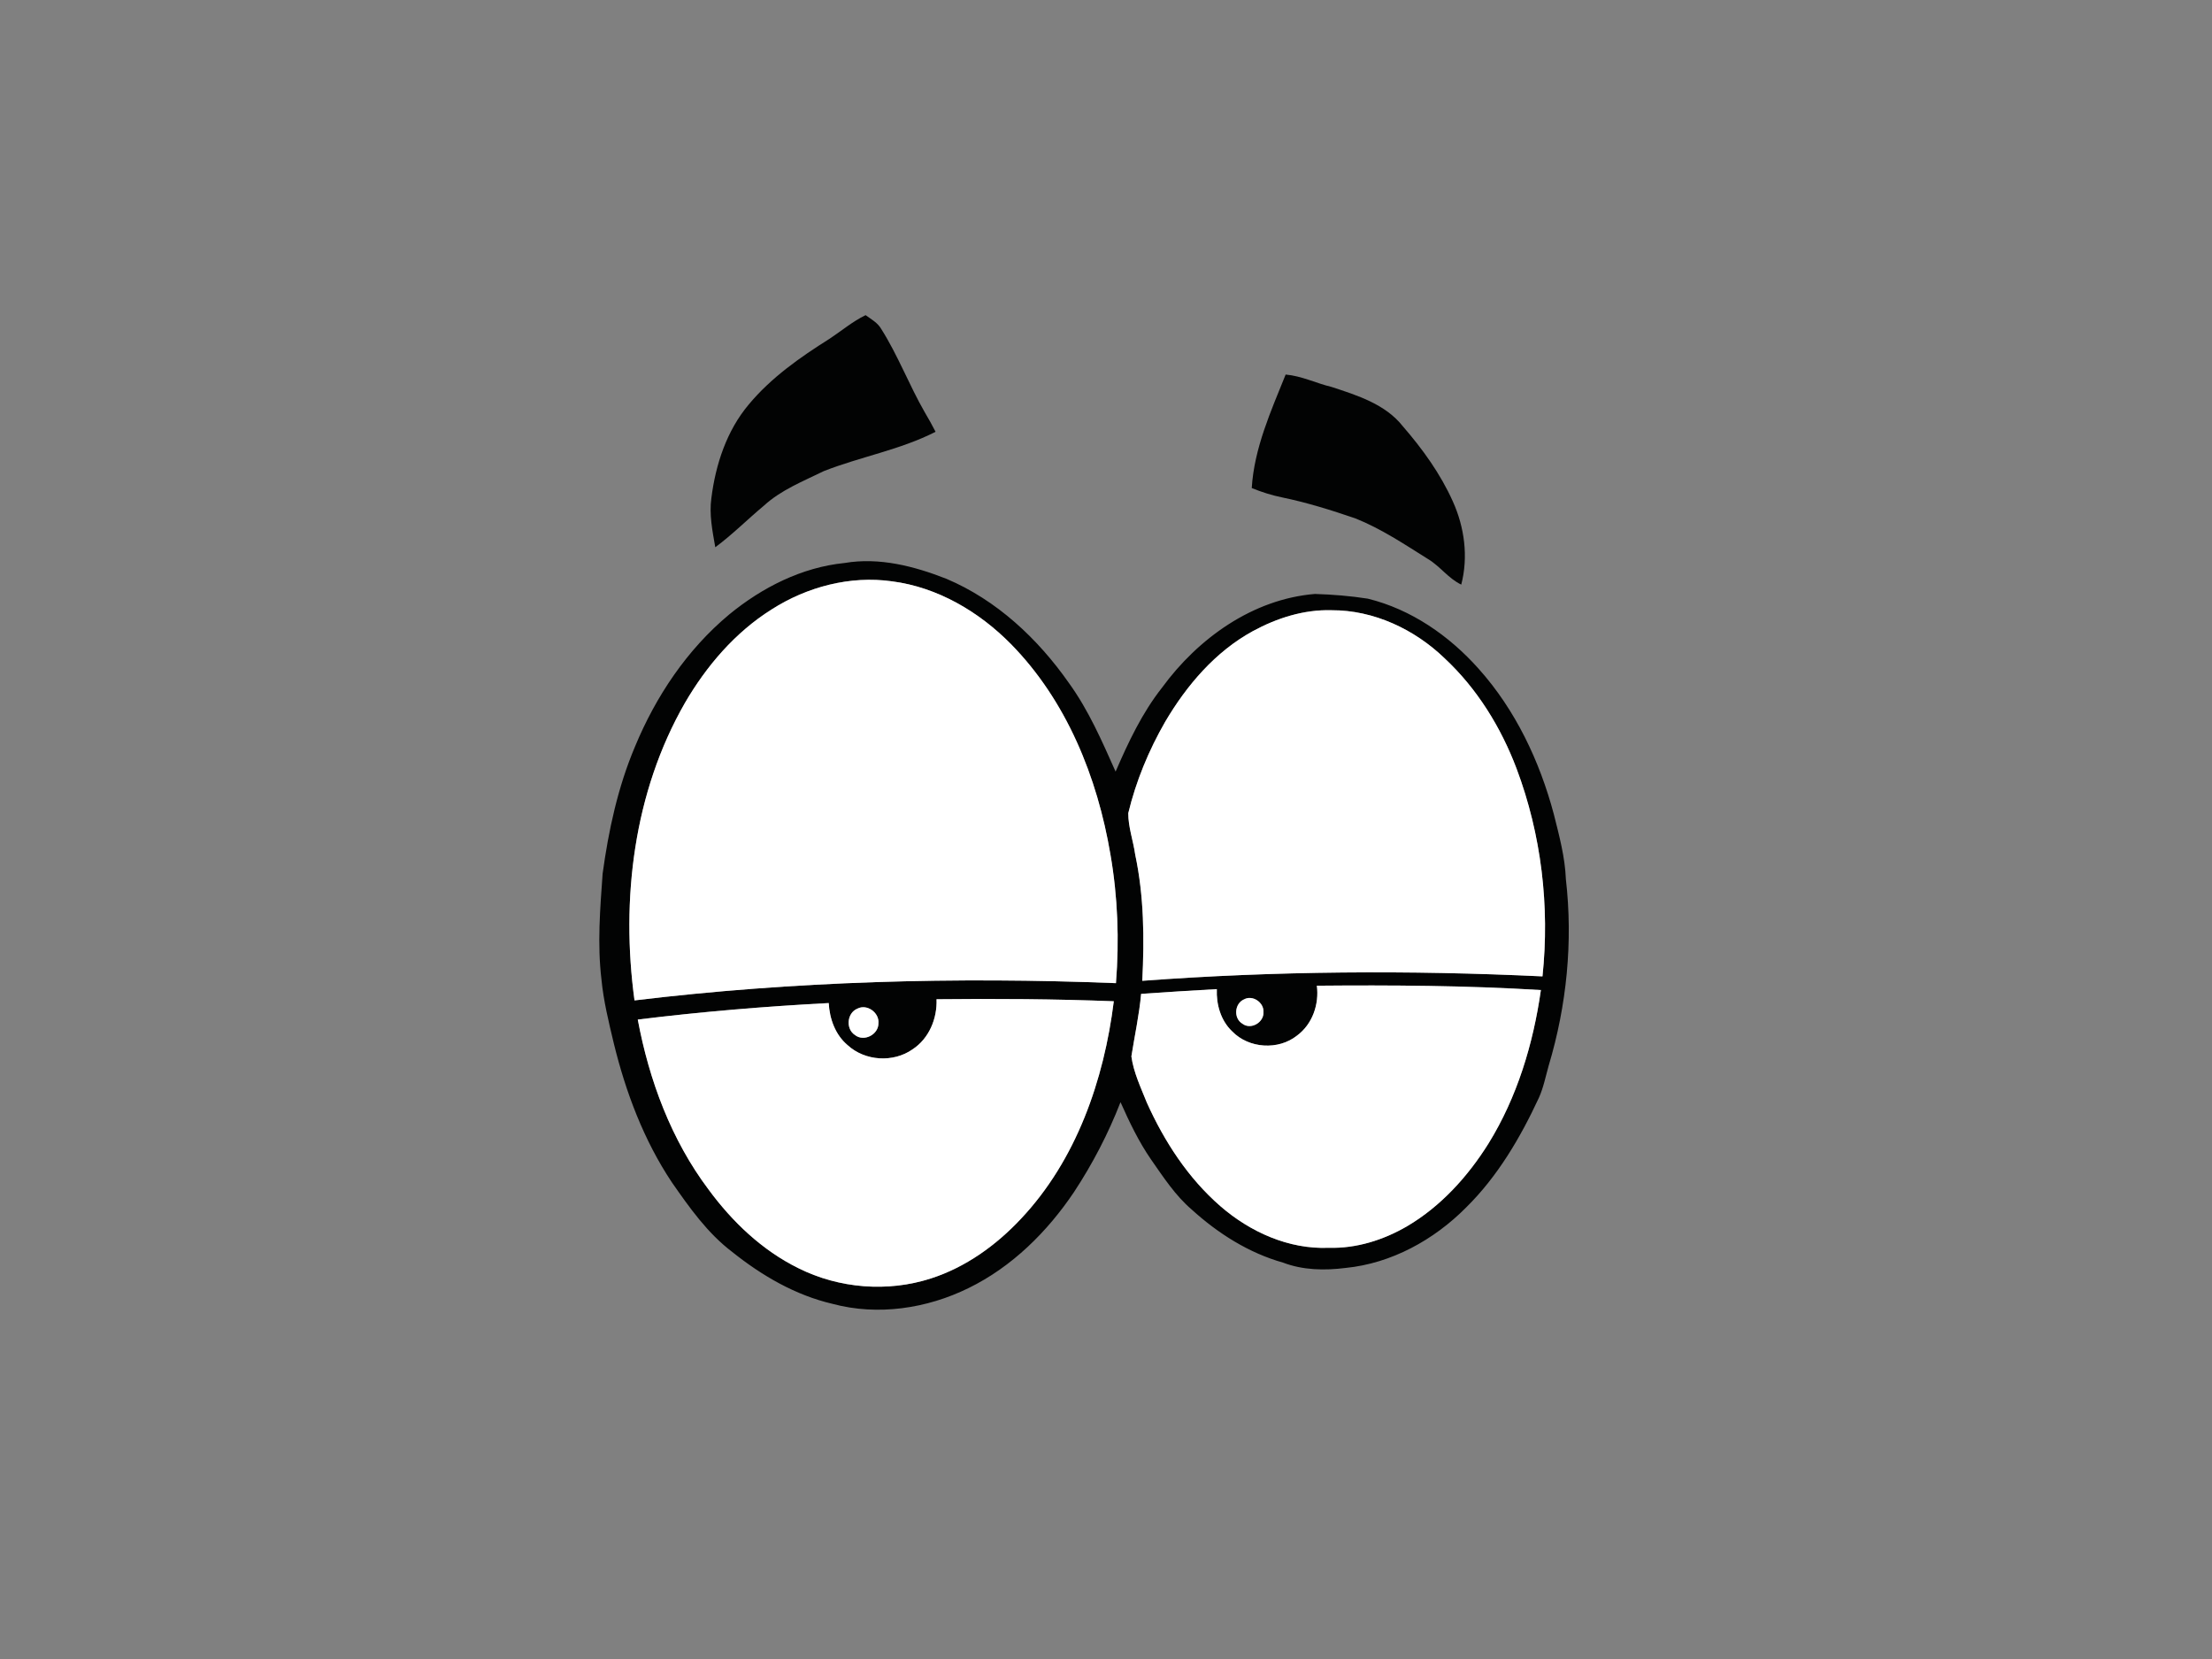 <?xml version="1.0" encoding="utf-8"?>
<!-- Generator: Adobe Illustrator 17.0.0, SVG Export Plug-In . SVG Version: 6.00 Build 0)  -->
<!DOCTYPE svg PUBLIC "-//W3C//DTD SVG 1.1//EN" "http://www.w3.org/Graphics/SVG/1.1/DTD/svg11.dtd">
<svg version="1.1" id="Layer_1" xmlns="http://www.w3.org/2000/svg" xmlns:xlink="http://www.w3.org/1999/xlink" x="0px" y="0px"
	 width="800px" height="600px" viewBox="0 0 800 600" enable-background="new 0 0 800 600" xml:space="preserve">
<rect x="0" y="0" width="800" height="600" fill="#808080" stroke="none"/>
<path fill="#020303" d="M300.021,122.52c4.34-2.86,8.32-6.27,13.03-8.54c2.04,1.47,4.38,2.74,5.67,5.01
	c6.08,9.6,10.09,20.32,15.75,30.15c1.37,2.29,2.66,4.64,3.89,7.02c-12.79,6.54-27.14,9-40.43,14.23
	c-7.45,3.66-15.41,6.77-21.62,12.46c-5.94,4.95-11.4,10.46-17.62,15.07c-1.02-5.87-2.25-11.82-1.41-17.79
	c1.52-12.15,5.54-24.38,13.53-33.86C278.9,136.55,289.391,129.2,300.021,122.52z"/>
<path fill="#020303" d="M464.971,135.46c5.77,0.5,11.02,3.14,16.6,4.48c9.31,3.05,19.5,6.23,25.8,14.25
	c7.13,8.22,13.59,17.17,18.06,27.14c4.23,9.37,5.66,20.07,3.05,30.1c-4.66-2.21-7.65-6.64-12.03-9.25
	c-8.52-5.33-16.93-10.98-26.3-14.71c-8.68-2.97-17.46-5.72-26.44-7.57c-3.78-0.77-7.45-1.94-11-3.39
	C453.591,162.08,459.65,148.691,464.971,135.46z"/>
<path fill="#020303" d="M263.73,222.23c11.9-9.77,26.28-17.08,41.75-18.62c12.53-2.13,25.19,1.16,36.8,5.72
	c18.191,7.69,33.11,21.68,44.33,37.72c7.11,9.83,11.94,20.99,16.86,32.01c4.6-10.63,9.58-21.22,16.8-30.37
	c13.02-17.82,32.81-32.03,55.28-33.88c6.38,0.2,12.8,0.71,19.12,1.7c15.68,3.83,29.48,13.42,40.11,25.37
	c13.311,14.87,22.05,33.36,27.17,52.54c1.94,7.74,4.06,15.53,4.37,23.55c2.61,22.6,0.31,45.67-6.22,67.44
	c-1.1,3.89-1.87,7.89-3.53,11.6c-6.71,14.44-14.92,28.45-26.34,39.7c-11.63,11.73-27,20.21-43.58,21.86
	c-7.56,0.95-15.4,0.83-22.6-1.92c-12.41-3.5-23.53-10.55-33.021-19.17c-5.96-5.1-10.27-11.74-14.72-18.11
	c-4.48-6.47-7.86-13.59-11.06-20.76c-4.41,11.36-10.08,22.26-16.77,32.44c-9.67,14.41-22.46,27.11-38.17,34.79
	c-15.06,7.42-32.83,10.11-49.19,5.72c-13.43-3.12-25.59-10.21-36.28-18.76c-8.96-6.79-15.52-16.09-21.87-25.22
	c-10.12-15.18-16.64-32.51-20.96-50.16c-1.84-7.7-3.75-15.43-4.5-23.34c-1.5-12.67-0.47-25.45,0.44-38.12
	c2.14-15.67,5.51-31.28,11.69-45.9C237.181,251.83,248.491,234.91,263.73,222.23z M278.991,220.46
	c-13.15,8.28-23.5,20.41-31.27,33.75c-18.54,32.28-23.23,71.11-18.24,107.6c57.73-6.98,116.04-8.54,174.12-6.24
	c1.23-15.52,0.67-31.2-2-46.55c-4.71-27.92-15.87-55.6-35.95-76.05c-11.53-11.71-26.52-20.58-43-22.72
	C307.46,208.09,291.811,212.25,278.991,220.46z M453.07,228.28c-13.56,7.42-23.89,19.57-31.65,32.73
	c-5.95,10.33-10.58,21.5-13.37,33.1c0,5.07,1.8,9.95,2.51,14.96c3.19,14.99,3.33,30.41,2.56,45.65c48.15-3.58,96.52-3.88,144.74-1.6
	c2.67-25.32-0.4-51.3-9.38-75.16c-5.65-14.94-14.26-28.9-25.98-39.84c-10.88-10.51-25.66-17.49-40.94-17.42
	C471.57,220.4,461.771,223.54,453.07,228.28z M476.261,356.49c0.87,6.74-1.61,13.92-7.16,18.03c-6.78,5.4-17.46,4.71-23.49-1.53
	c-4.11-3.91-5.76-9.71-5.53-15.26c-9.13,0.51-18.26,1.07-27.38,1.72c-0.69,7.61-2.34,15.08-3.52,22.61
	c0.8,5.83,3.41,11.26,5.58,16.7c6.31,14.03,14.91,27.3,26.6,37.46c10.76,9.35,24.76,15.67,39.21,15.06
	c9.99,0.29,19.84-2.83,28.4-7.84c12.16-7.18,21.89-17.95,29.34-29.84c10.39-16.789,16.2-36.07,18.97-55.53
	C530.301,356.42,503.271,356.251,476.261,356.49z M338.71,361.39c0.28,6.97-2.71,14.2-8.65,18.1c-6.99,4.92-17.2,4.28-23.5-1.49
	c-4.46-3.75-6.54-9.53-6.84-15.23c-23.08,1.21-46.13,3.14-69.06,5.97c4.1,21.95,12.09,43.49,25.59,61.45
	c8.58,11.68,19.39,22.01,32.49,28.46c14.7,7.36,32.31,8.78,47.96,3.71c12.57-4.05,23.59-12,32.55-21.58
	c20.02-21.26,30.01-50.11,33.57-78.66C381.46,361.29,360.081,361.16,338.71,361.39z M449.92,361.44c-3.48,1.5-3.86,6.88-0.58,8.8
	c3.05,2.34,7.85-0.49,7.61-4.23C457.15,362.561,453.011,359.72,449.92,361.44z M310.09,364.79c-3.78,1.54-4.31,7.31-0.89,9.53
	c3.25,2.6,8.55-0.16,8.5-4.25C318.061,366.24,313.561,362.97,310.09,364.79z"/>
<path fill="#FFFFFF" d="M278.991,220.46c12.82-8.21,28.47-12.37,43.66-10.21c16.48,2.14,31.47,11.01,43,22.72
	c20.08,20.45,31.24,48.13,35.95,76.05c2.67,15.35,3.23,31.03,2,46.55c-58.08-2.3-116.39-0.74-174.12,6.24
	c-4.99-36.49-0.3-75.32,18.24-107.6C255.491,240.87,265.84,228.74,278.991,220.46z"/>
<path fill="#FFFFFF" d="M453.07,228.28c8.7-4.74,18.5-7.88,28.49-7.58c15.28-0.07,30.06,6.91,40.94,17.42
	c11.72,10.94,20.33,24.9,25.98,39.84c8.98,23.86,12.05,49.84,9.38,75.16c-48.22-2.28-96.59-1.98-144.74,1.6
	c0.77-15.24,0.63-30.66-2.56-45.65c-0.71-5.01-2.51-9.89-2.51-14.96c2.79-11.6,7.42-22.77,13.37-33.1
	C429.181,247.85,439.511,235.7,453.07,228.28z"/>
<path fill="#FFFFFF" d="M476.261,356.49c27.01-0.24,54.04-0.07,81.02,1.58c-2.769,19.46-8.58,38.74-18.97,55.53
	c-7.45,11.89-17.18,22.66-29.34,29.84c-8.56,5.01-18.41,8.13-28.4,7.84c-14.45,0.61-28.45-5.71-39.21-15.06
	c-11.69-10.16-20.29-23.43-26.6-37.46c-2.17-5.44-4.78-10.87-5.58-16.7c1.18-7.53,2.83-15,3.52-22.61
	c9.12-0.65,18.25-1.21,27.38-1.72c-0.23,5.55,1.42,11.35,5.53,15.26c6.03,6.24,16.71,6.93,23.49,1.53
	C474.65,370.41,477.13,363.23,476.261,356.49z"/>
<path fill="#FFFFFF" d="M338.71,361.39c21.37-0.23,42.75-0.1,64.11,0.73c-3.56,28.55-13.55,57.4-33.57,78.66
	c-8.96,9.58-19.98,17.53-32.55,21.58c-15.65,5.07-33.26,3.65-47.96-3.71c-13.1-6.45-23.91-16.78-32.49-28.46
	c-13.5-17.96-21.49-39.5-25.59-61.45c22.93-2.83,45.98-4.76,69.06-5.97c0.3,5.7,2.38,11.48,6.84,15.23
	c6.3,5.77,16.51,6.41,23.5,1.49C336,375.59,338.991,368.36,338.71,361.39z"/>
<path fill="#FFFFFF" d="M449.92,361.44c3.09-1.72,7.23,1.12,7.03,4.57c0.24,3.74-4.56,6.57-7.61,4.23
	C446.061,368.32,446.44,362.94,449.92,361.44z"/>
<path fill="#FFFFFF" d="M310.09,364.79c3.47-1.82,7.97,1.45,7.61,5.28c0.05,4.09-5.25,6.85-8.5,4.25
	C305.78,372.1,306.311,366.33,310.09,364.79z"/>
</svg>
